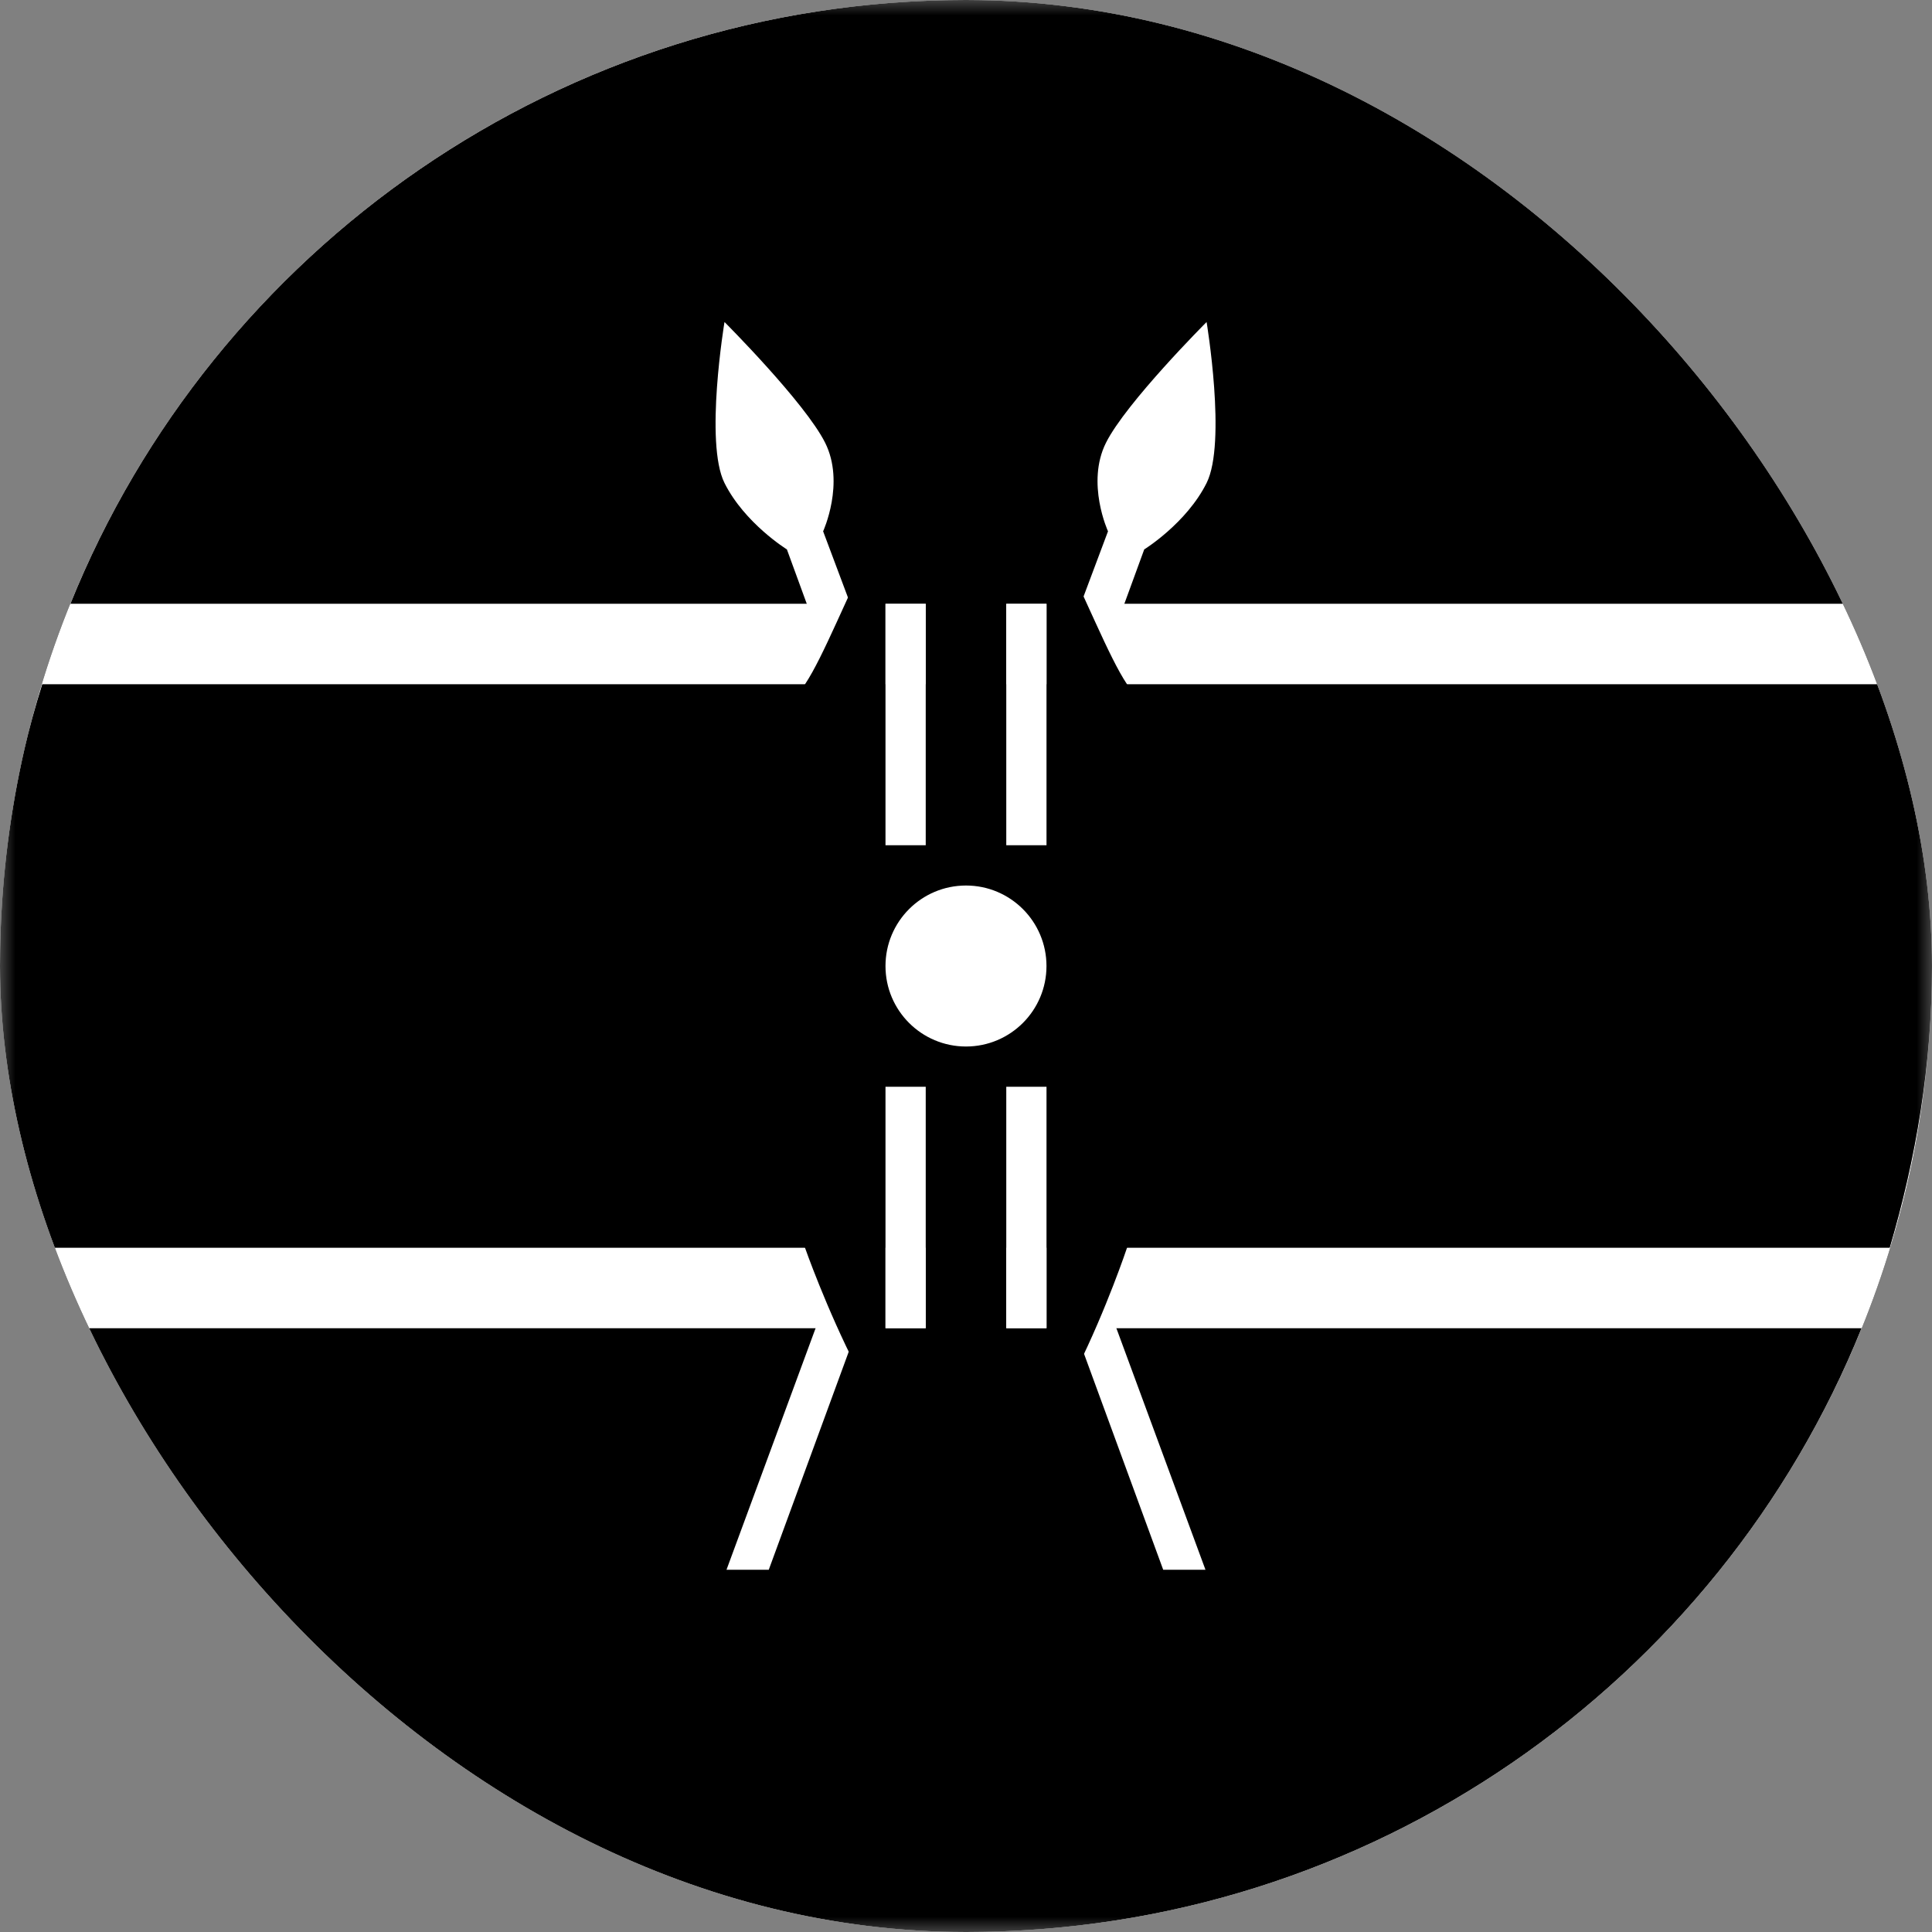 <svg width="64" height="64" viewBox="0 0 64 64" fill="none" xmlns="http://www.w3.org/2000/svg">
<rect x="0" y="0" width="64" height="64" fill="#808080" stroke="none"/>
<g clip-path="url(#clip0_230_12177)">
<mask id="mask0_230_12177" style="mask-type:luminance" maskUnits="userSpaceOnUse" x="0" y="0" width="64" height="64">
<path d="M64 0H0V64H64V0Z" fill="white" style="fill:white;fill-opacity:1;"/>
</mask>
<g mask="url(#mask0_230_12177)">
<path d="M32 64C49.673 64 64 49.673 64 32C64 14.327 49.673 0 32 0C14.327 0 0 14.327 0 32C0 49.673 14.327 64 32 64Z" fill="white" style="fill:white;fill-opacity:1;"/>
<path d="M0 32C0 35.267 0.467 38.4 1.4 41.334H62.6C63.467 38.4 64 35.267 64 32C64 28.734 63.533 25.6 62.6 22.667H1.4C0.467 25.6 0 28.734 0 32Z" fill="#F0263C" style="fill:#F0263C;fill:color(display-p3 0.941 0.149 0.235);fill-opacity:1;"/>
<path d="M32 0C18.6 0 7.066 8.267 2.333 20H61.666C56.933 8.267 45.4 0 32 0Z" fill="black" style="fill:black;fill-opacity:1;"/>
<path d="M32 64C45.4 64 56.933 55.733 61.666 44H2.333C7.066 55.733 18.6 64 32 64Z" fill="#005B13" style="fill:#005B13;fill:color(display-p3 0 0.357 0.074);fill-opacity:1;"/>
<path d="M27.267 17.6C27.267 17.6 28 16 27.334 14.667C26.667 13.334 24 10.667 24 10.667C24 10.667 23.334 14.667 24 16C24.667 17.334 26.067 18.2 26.067 18.2L27.334 21.667L28.267 20.267L27.267 17.6Z" fill="white" style="fill:white;fill-opacity:1;"/>
<path d="M36.704 17.6C36.704 17.6 35.97 16 36.637 14.667C37.304 13.334 39.97 10.667 39.97 10.667C39.97 10.667 40.637 14.667 39.97 16C39.304 17.334 37.904 18.2 37.904 18.2L36.637 21.667L35.704 20.267L36.704 17.6Z" fill="white" style="fill:white;fill-opacity:1;"/>
<path d="M38.533 52.001H39.933L36.466 42.601L35.6 44.001L38.533 52.001Z" fill="white" style="fill:white;fill-opacity:1;"/>
<path d="M24.066 52.001H25.466L28.4 44.001L27.533 42.601L24.066 52.001Z" fill="white" style="fill:white;fill-opacity:1;"/>
<path d="M32 14.667C29.763 14.667 27.894 20.827 26.667 22.667V41.334C26.667 41.334 29.467 49.334 32.067 49.334C34.667 49.334 37.334 41.334 37.334 41.334V22.667C36.107 20.827 34.238 14.667 32 14.667ZM29.334 20H30.667V28H29.334V20ZM29.334 44V36H30.667V44H29.334ZM29.334 32C29.334 30.534 30.534 29.334 32 29.334C33.467 29.334 34.667 30.534 34.667 32C34.667 33.467 33.467 34.667 32 34.667C30.534 34.667 29.334 33.467 29.334 32ZM34.667 44H33.334V36H34.667V44ZM34.667 28H33.334V20H34.667V28Z" fill="#F0263C" style="fill:#F0263C;fill:color(display-p3 0.941 0.149 0.235);fill-opacity:1;"/>
<path d="M24 32C24 36 26.667 41.334 26.667 41.334C26.667 41.334 27.333 35.334 27.333 32C27.333 28.667 26.667 22.667 26.667 22.667C26.667 22.667 24 28 24 32Z" fill="black" style="fill:black;fill-opacity:1;"/>
<path d="M40 32C40 28 37.333 22.667 37.333 22.667C37.333 22.667 36.666 28 36.666 32C36.666 36 37.333 41.334 37.333 41.334C37.333 41.334 40 36 40 32Z" fill="black" style="fill:black;fill-opacity:1;"/>
<path d="M32 34.667C33.472 34.667 34.666 33.473 34.666 32.001C34.666 30.528 33.472 29.334 32 29.334C30.527 29.334 29.333 30.528 29.333 32.001C29.333 33.473 30.527 34.667 32 34.667Z" fill="white" style="fill:white;fill-opacity:1;"/>
<path d="M34.667 20H33.334V28H34.667V20Z" fill="white" style="fill:white;fill-opacity:1;"/>
<path d="M30.666 20H29.333V28H30.666V20Z" fill="white" style="fill:white;fill-opacity:1;"/>
<path d="M34.667 36H33.334V44H34.667V36Z" fill="white" style="fill:white;fill-opacity:1;"/>
<path d="M30.666 36H29.333V44H30.666V36Z" fill="white" style="fill:white;fill-opacity:1;"/>
</g>
</g>
<defs>
<clipPath id="clip0_230_12177">
<rect width="64" height="64" rx="32" fill="white" style="fill:white;fill-opacity:1;"/>
</clipPath>
</defs>
</svg>
